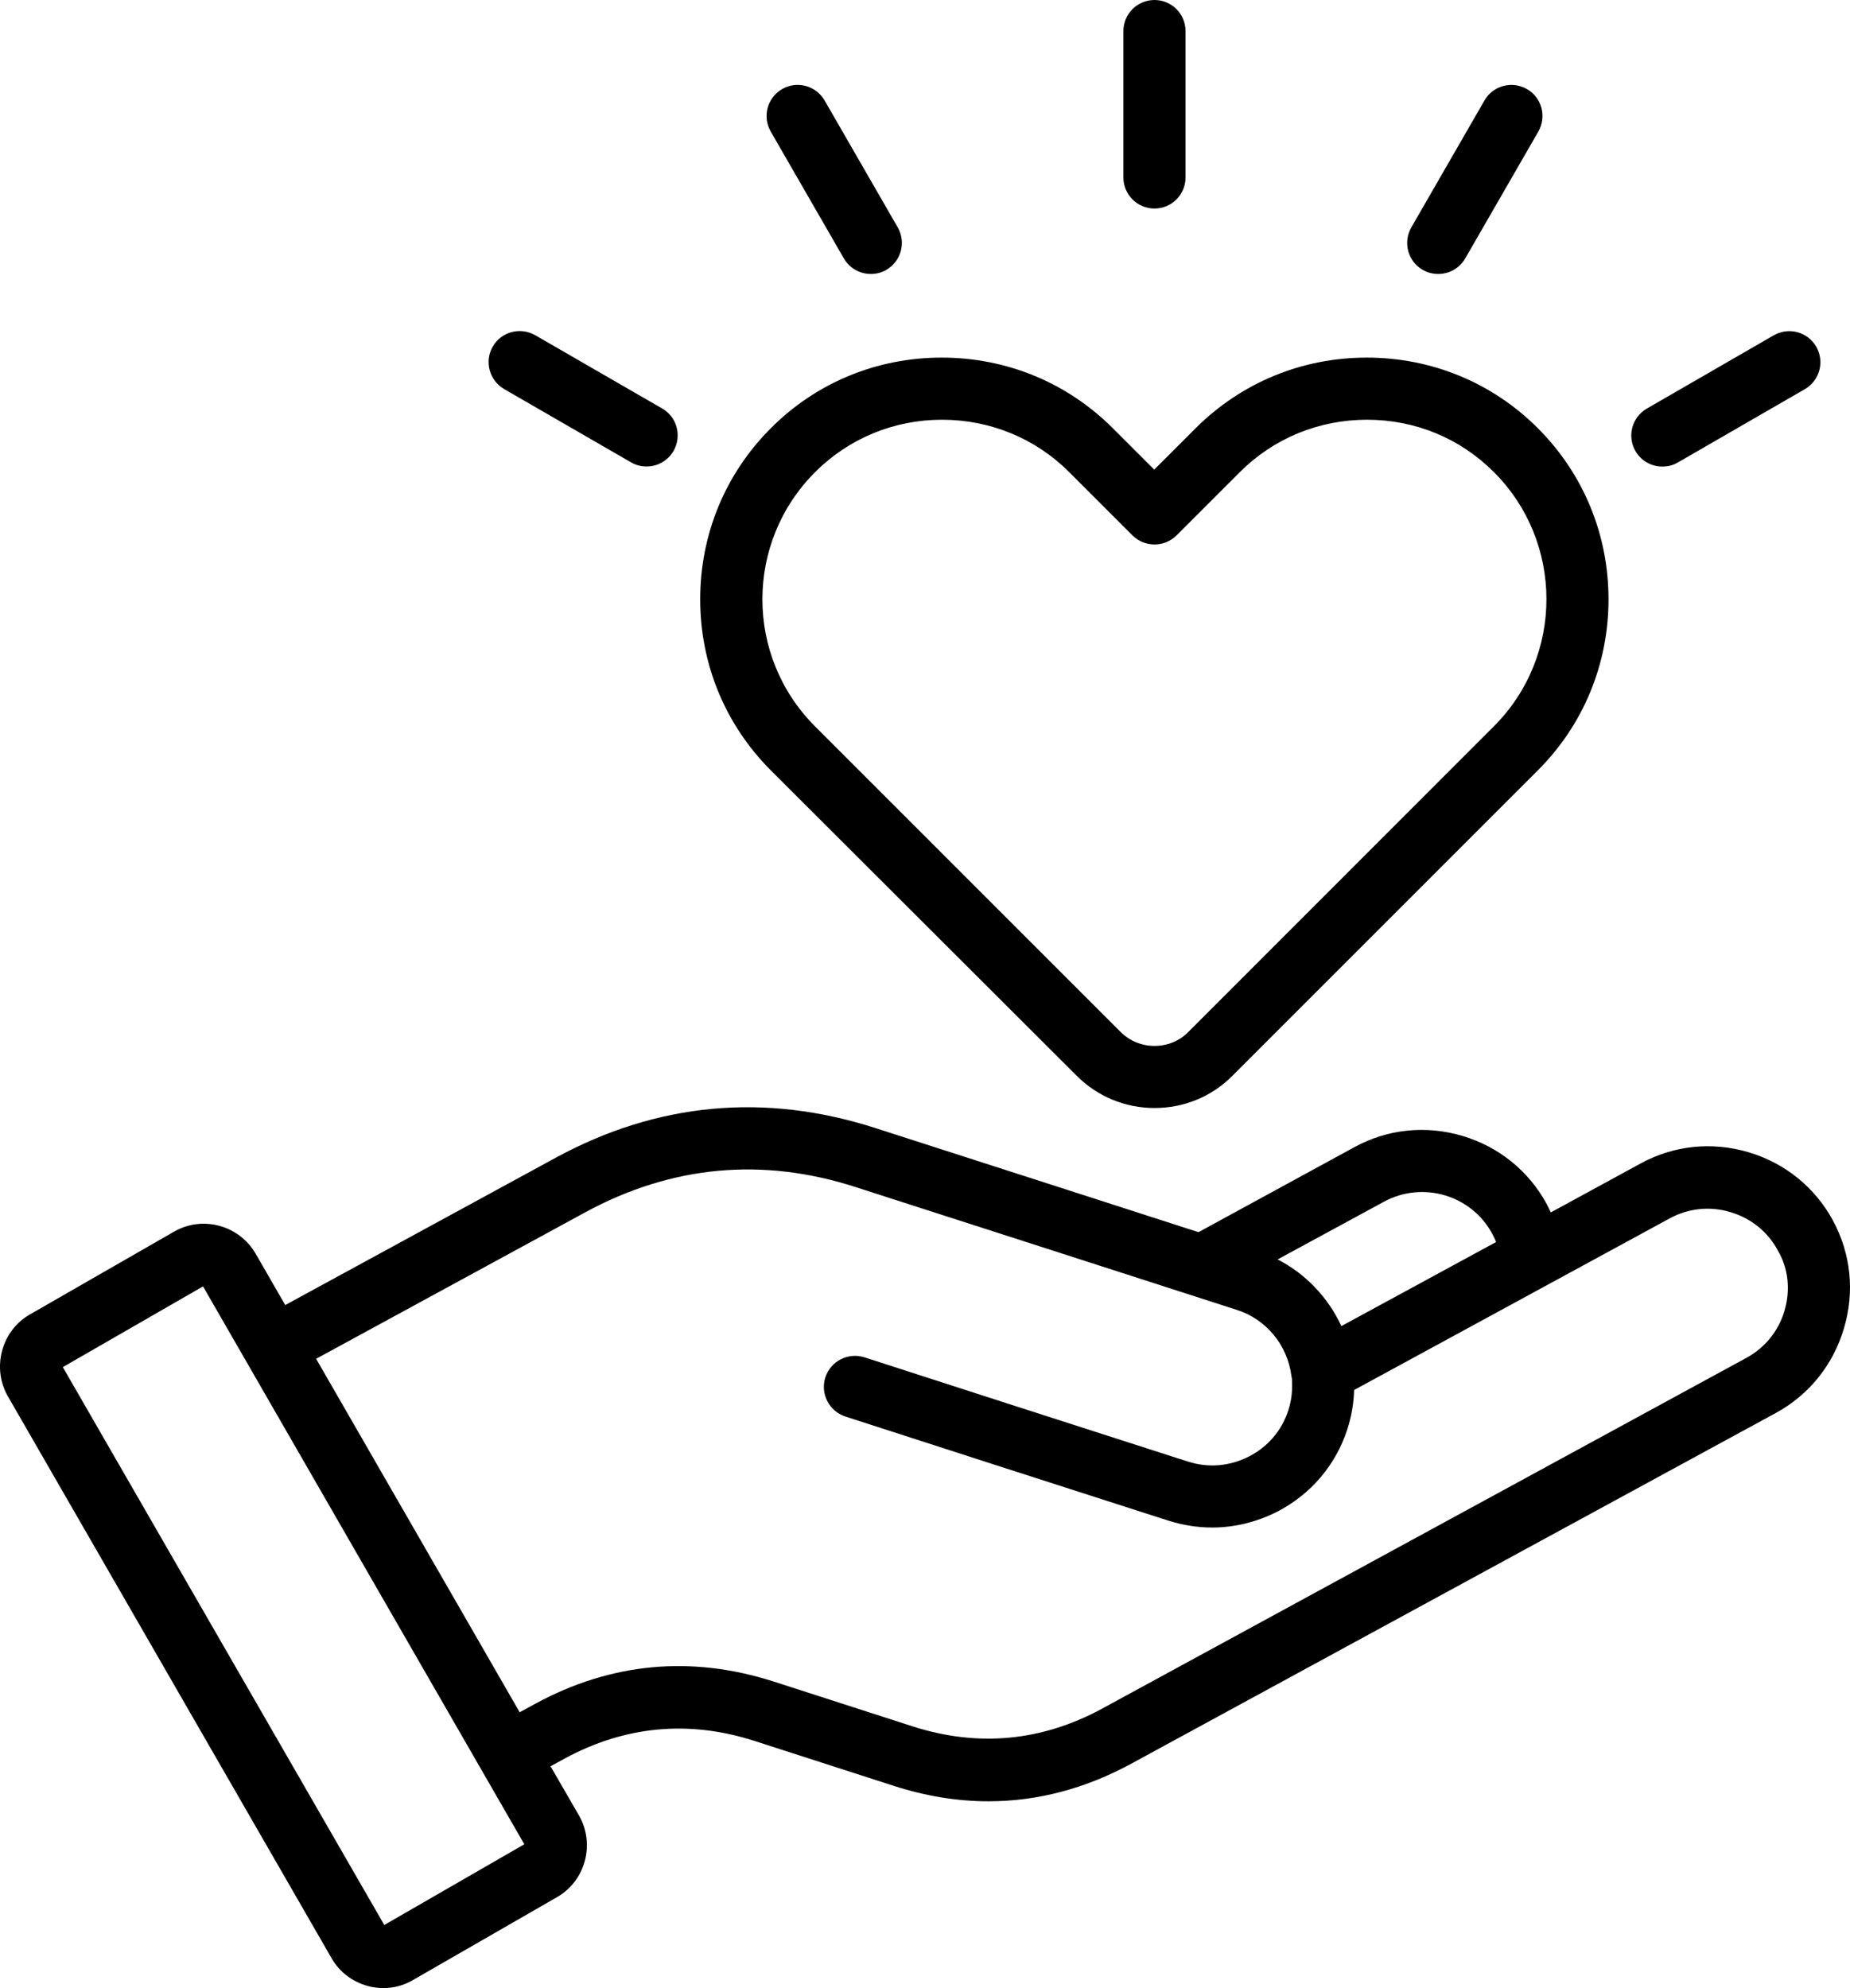 <?xml version="1.0" encoding="UTF-8"?>
<svg id="Layer_1" data-name="Layer 1" xmlns="http://www.w3.org/2000/svg" viewBox="0 0 1071.858 1152.079">
  <path d="M1061.901,707.145c-10.453-19.219-27.844-33.234-48.938-39.469-21.141-6.234-43.312-3.938-62.531,6.609l-51.938,28.312c-.703-1.688-1.547-3.234-2.391-4.922-10.453-19.219-27.844-33.234-48.938-39.469-21.141-6.234-43.312-3.938-62.531,6.609l-90.234,49.219c-30.703-9.938-61.453-19.781-92.297-29.766-31.688-10.219-63.375-20.391-95.062-30.609-63.938-20.531-126.24-14.766-185.16,17.297l-156.61,85.312-17.156-29.766c-9.609-16.547-30.844-22.312-47.391-12.703l-83.297,47.859c-8.062,4.547-13.781,12.141-16.219,21.141-2.391,9-1.219,18.375,3.375,26.391l187.45,325.45c4.547,8.062,12.141,13.781,21,16.219,3,.844,6.141,1.219,9.141,1.219,6,0,11.859-1.547,17.156-4.688l83.391-48c16.547-9.469,22.219-30.844,12.703-47.391l-16.453-28.453,8.156-4.453c34.922-18.938,71.859-22.453,109.78-10.312l80.766,26.062c18.609,6,36.938,9,55.078,9,28.312,0,56.062-7.312,82.781-21.844l373.31-203.16c19.219-10.453,33.234-27.844,39.469-48.938,6.422-21.375,4.031-43.547-6.422-62.766l.012.009ZM801.881,696.364c22.453-12.141,50.531-3.844,62.625,18.469.844,1.688,1.688,3.234,2.297,4.922l-89.625,48.703c-7.688-16.547-20.625-30.234-36.938-38.625l61.641-33.469ZM222.641,1115.524L36.401,792.234l81.234-46.781,186.14,323.29-81.134,46.781ZM1033.951,759.464c-3.469,11.859-11.391,21.609-22.219,27.469l-373.18,203.21c-34.922,18.938-71.766,22.453-109.69,10.312l-80.766-26.062c-47.625-15.234-94.078-10.922-138,12.938l-9,4.922-117.94-204.84,155.86-84.844c49.922-27.141,102.7-32.156,156.84-14.625,31.688,10.219,63.375,20.391,95.062,30.609,41.859,13.453,83.859,27,125.76,40.547,16.922,5.391,29.297,20.391,31.547,38.297.141.703.234,1.453.375,2.062v1.547c.234,5.531-.469,10.922-2.156,16.219-3.703,11.625-11.859,21.234-22.922,26.859s-23.531,6.703-35.297,2.859l-7.219-2.297c-60-19.312-120.14-38.625-180.14-58.078-9.469-3-19.547,2.156-22.688,11.625-3,9.469,2.156,19.547,11.625,22.688,60,19.453,120.14,38.766,180.14,58.078l7.219,2.297c8.297,2.625,16.688,3.938,25.219,3.938,12.844,0,25.688-3.141,37.547-9.141,19.547-10.078,33.938-27,40.688-47.766,2.391-7.453,3.703-15,3.938-22.781l182.86-99.469c10.781-5.859,23.297-7.219,35.156-3.609,11.859,3.469,21.703,11.391,27.469,22.219,6.188,10.5,7.359,22.969,3.891,34.828l.022-.011ZM623.791,623.384c12,12,28.078,18.703,45.141,18.703s33.141-6.609,45.141-18.703l176.95-177c26.391-26.391,40.922-61.547,40.922-99.094s-14.531-72.703-40.922-99.141c-26.391-26.391-61.547-40.922-99.141-40.922s-72.703,14.531-99.141,40.922l-24,24-24-24c-26.391-26.391-61.547-40.922-99.141-40.922s-72.703,14.531-99,40.922c-26.391,26.391-40.922,61.547-40.922,99.141s14.531,72.703,40.922,99.141l177.191,176.953ZM472.241,273.604c19.547-19.547,45.703-30.375,73.547-30.375s54.141,10.781,73.688,30.375l36.703,36.703c7.078,6.938,18.375,6.938,25.453,0l36.703-36.703c19.547-19.547,45.703-30.375,73.688-30.375s54,10.781,73.547,30.375c40.547,40.547,40.547,106.69,0,147.24l-177,177.1c-5.156,5.297-12.141,8.156-19.688,8.156-7.453,0-14.391-2.859-19.688-8.156l-176.95-177c-40.688-40.641-40.688-106.64,0-147.32l-.003-.02ZM650.881,102.844V18c0-9.938,8.062-18,18-18s18,8.062,18,18v84.844c0,9.938-8.062,18-18,18s-18-8.062-18-18ZM817.701,131.766l42.375-73.547c4.922-8.625,15.938-11.531,24.609-6.609,8.625,4.922,11.531,15.938,6.609,24.609l-42.375,73.547c-3.375,5.766-9.375,9-15.609,9-3,0-6.141-.703-9-2.391-8.672-4.922-11.531-15.984-6.609-24.609h0ZM947.541,261.376c-4.922-8.625-2.062-19.547,6.609-24.609l73.547-42.469c8.625-4.922,19.547-2.062,24.609,6.609,4.922,8.625,2.062,19.547-6.609,24.609l-73.547,42.469c-2.859,1.688-5.859,2.391-9,2.391-6.281,0-12.281-3.234-15.609-9ZM446.541,76.216c-4.922-8.625-2.062-19.547,6.609-24.609,8.625-4.922,19.547-2.062,24.609,6.609l42.375,73.547c4.922,8.625,2.062,19.547-6.609,24.609-2.859,1.688-5.859,2.391-9,2.391-6.234,0-12.234-3.234-15.609-9l-42.375-73.547ZM285.481,200.856c4.922-8.625,15.938-11.531,24.609-6.609l73.547,42.469c8.625,4.922,11.531,15.938,6.609,24.609-3.375,5.766-9.375,9-15.609,9-3,0-6.141-.703-9-2.391l-73.547-42.469c-8.625-5.016-11.531-16.078-6.609-24.609h0Z"/>
</svg>
